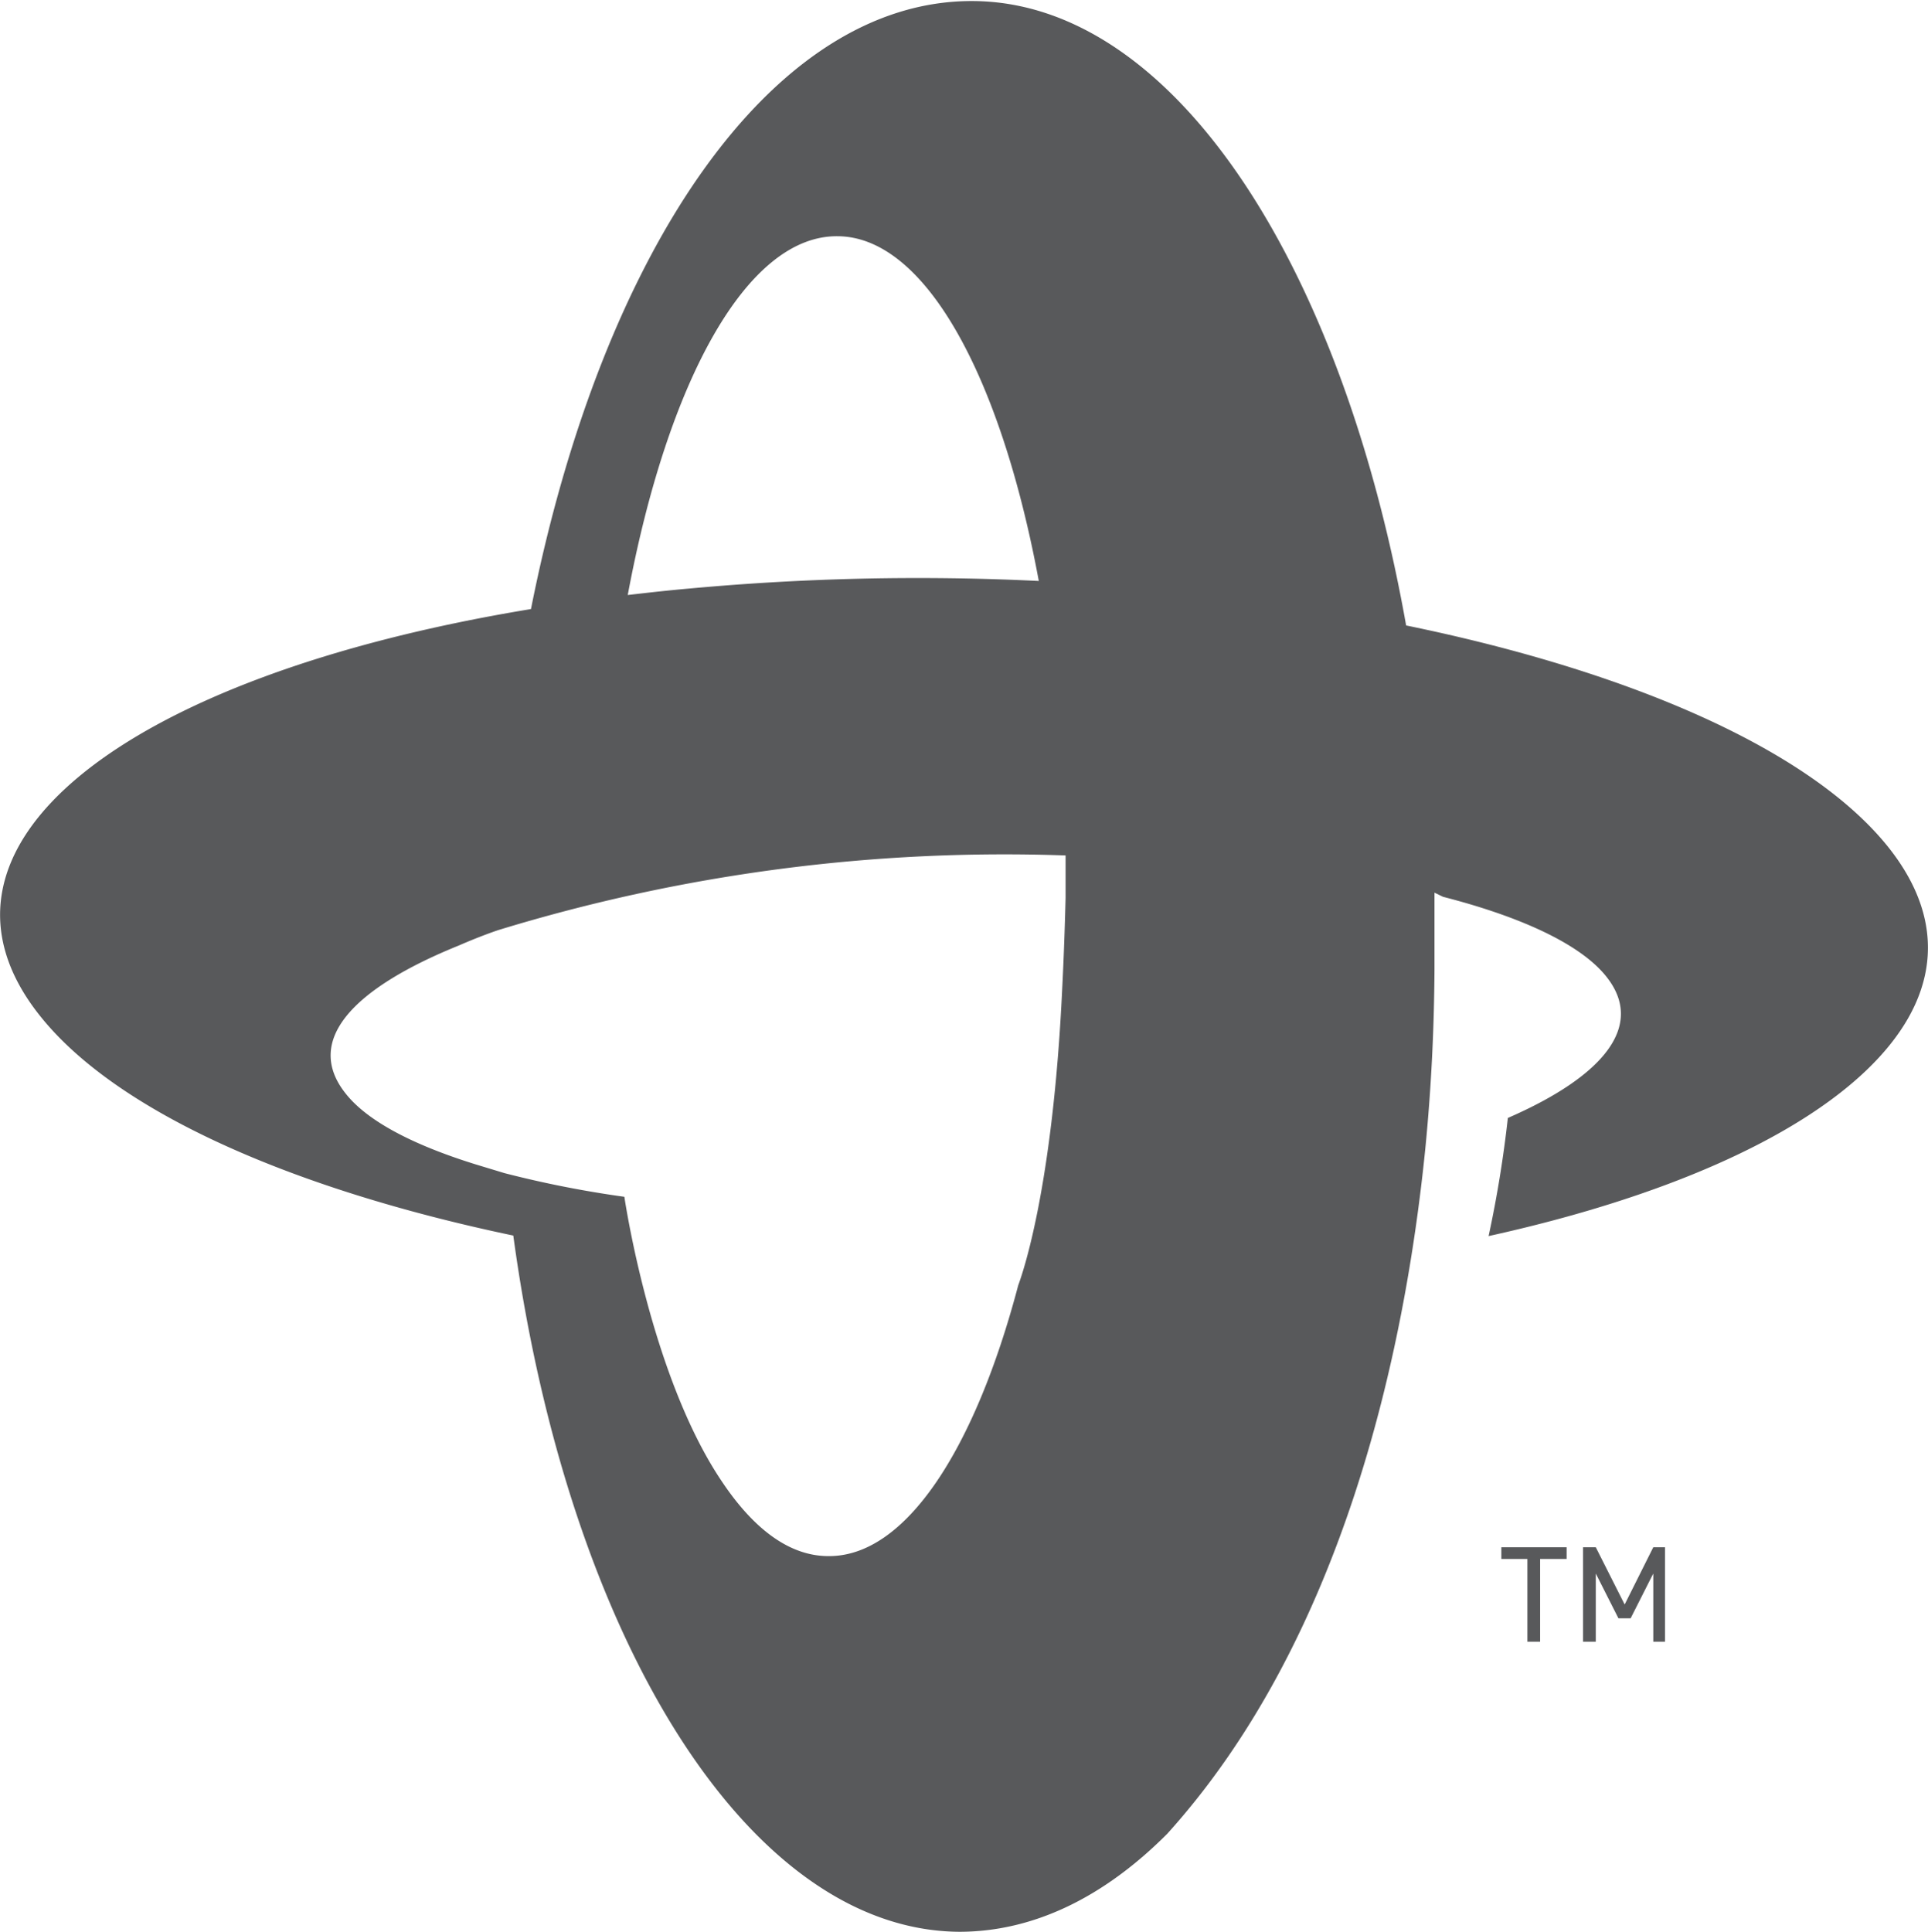 <svg xmlns="http://www.w3.org/2000/svg" viewBox="0 0 74.11 74.25"><defs><style>.cls-1{fill:#58595b;}</style></defs><g id="Camada_2" data-name="Camada 2"><g id="Camada_1-2" data-name="Camada 1"><path class="cls-1" d="M59.2,59.92V63.1h-.49V59.92h-1v-.45h2.51v.45Zm4.35,3.18V60.48l-.87,1.72h-.47l-.87-1.72V63.1h-.49V59.47h.49l1.11,2.2,1.1-2.2H64V63.1Z"/><path class="cls-1" d="M72.56,32.53c-3-3.72-9.87-6.72-18.51-8.49-2.49-14-9-24-16.7-24S23.14,9.65,20.41,23.41C4.67,26-3.65,32.57,1.55,39.06c2.94,3.68,9.69,6.65,18.18,8.43,2.1,15.42,9,26.7,17.14,26.76,2.86,0,5.57-1.33,8-3.77C51.62,63,54,52,54.79,44.12h0q.33-3.36.35-6.87c0-.92,0-1.83,0-2.71h0v-.16h0v-.07l.33.16c3,.77,5.28,1.82,6.27,3.06,1.5,1.87-.06,3.82-3.78,5.44a44.81,44.81,0,0,1-.74,4.54C70.65,44.55,77.36,38.51,72.56,32.53ZM32.18,9.08c3.38,0,6.29,5.38,7.75,13.25a95.77,95.77,0,0,0-13.42.29c-.81.07-1.6.16-2.38.25C25.66,14.67,28.7,9.06,32.18,9.08ZM40.83,38c-.36,7.64-1.52,10.94-1.69,11.4h0c-1.67,6.33-4.34,10.44-7.3,10.41-1.5,0-2.88-1.05-4.1-2.88C25,52.86,24,46,24,46a40.92,40.92,0,0,1-4.61-.91l-1.12-.34c-2.41-.75-4.17-1.67-5-2.74-1.57-2,.24-4,4.37-5.67.87-.38,1.51-.59,1.51-.59a66.45,66.45,0,0,1,21.81-2.87v.81c0,.27,0,.55,0,.82C40.93,35.67,40.89,36.83,40.83,38Z"/></g></g></svg>